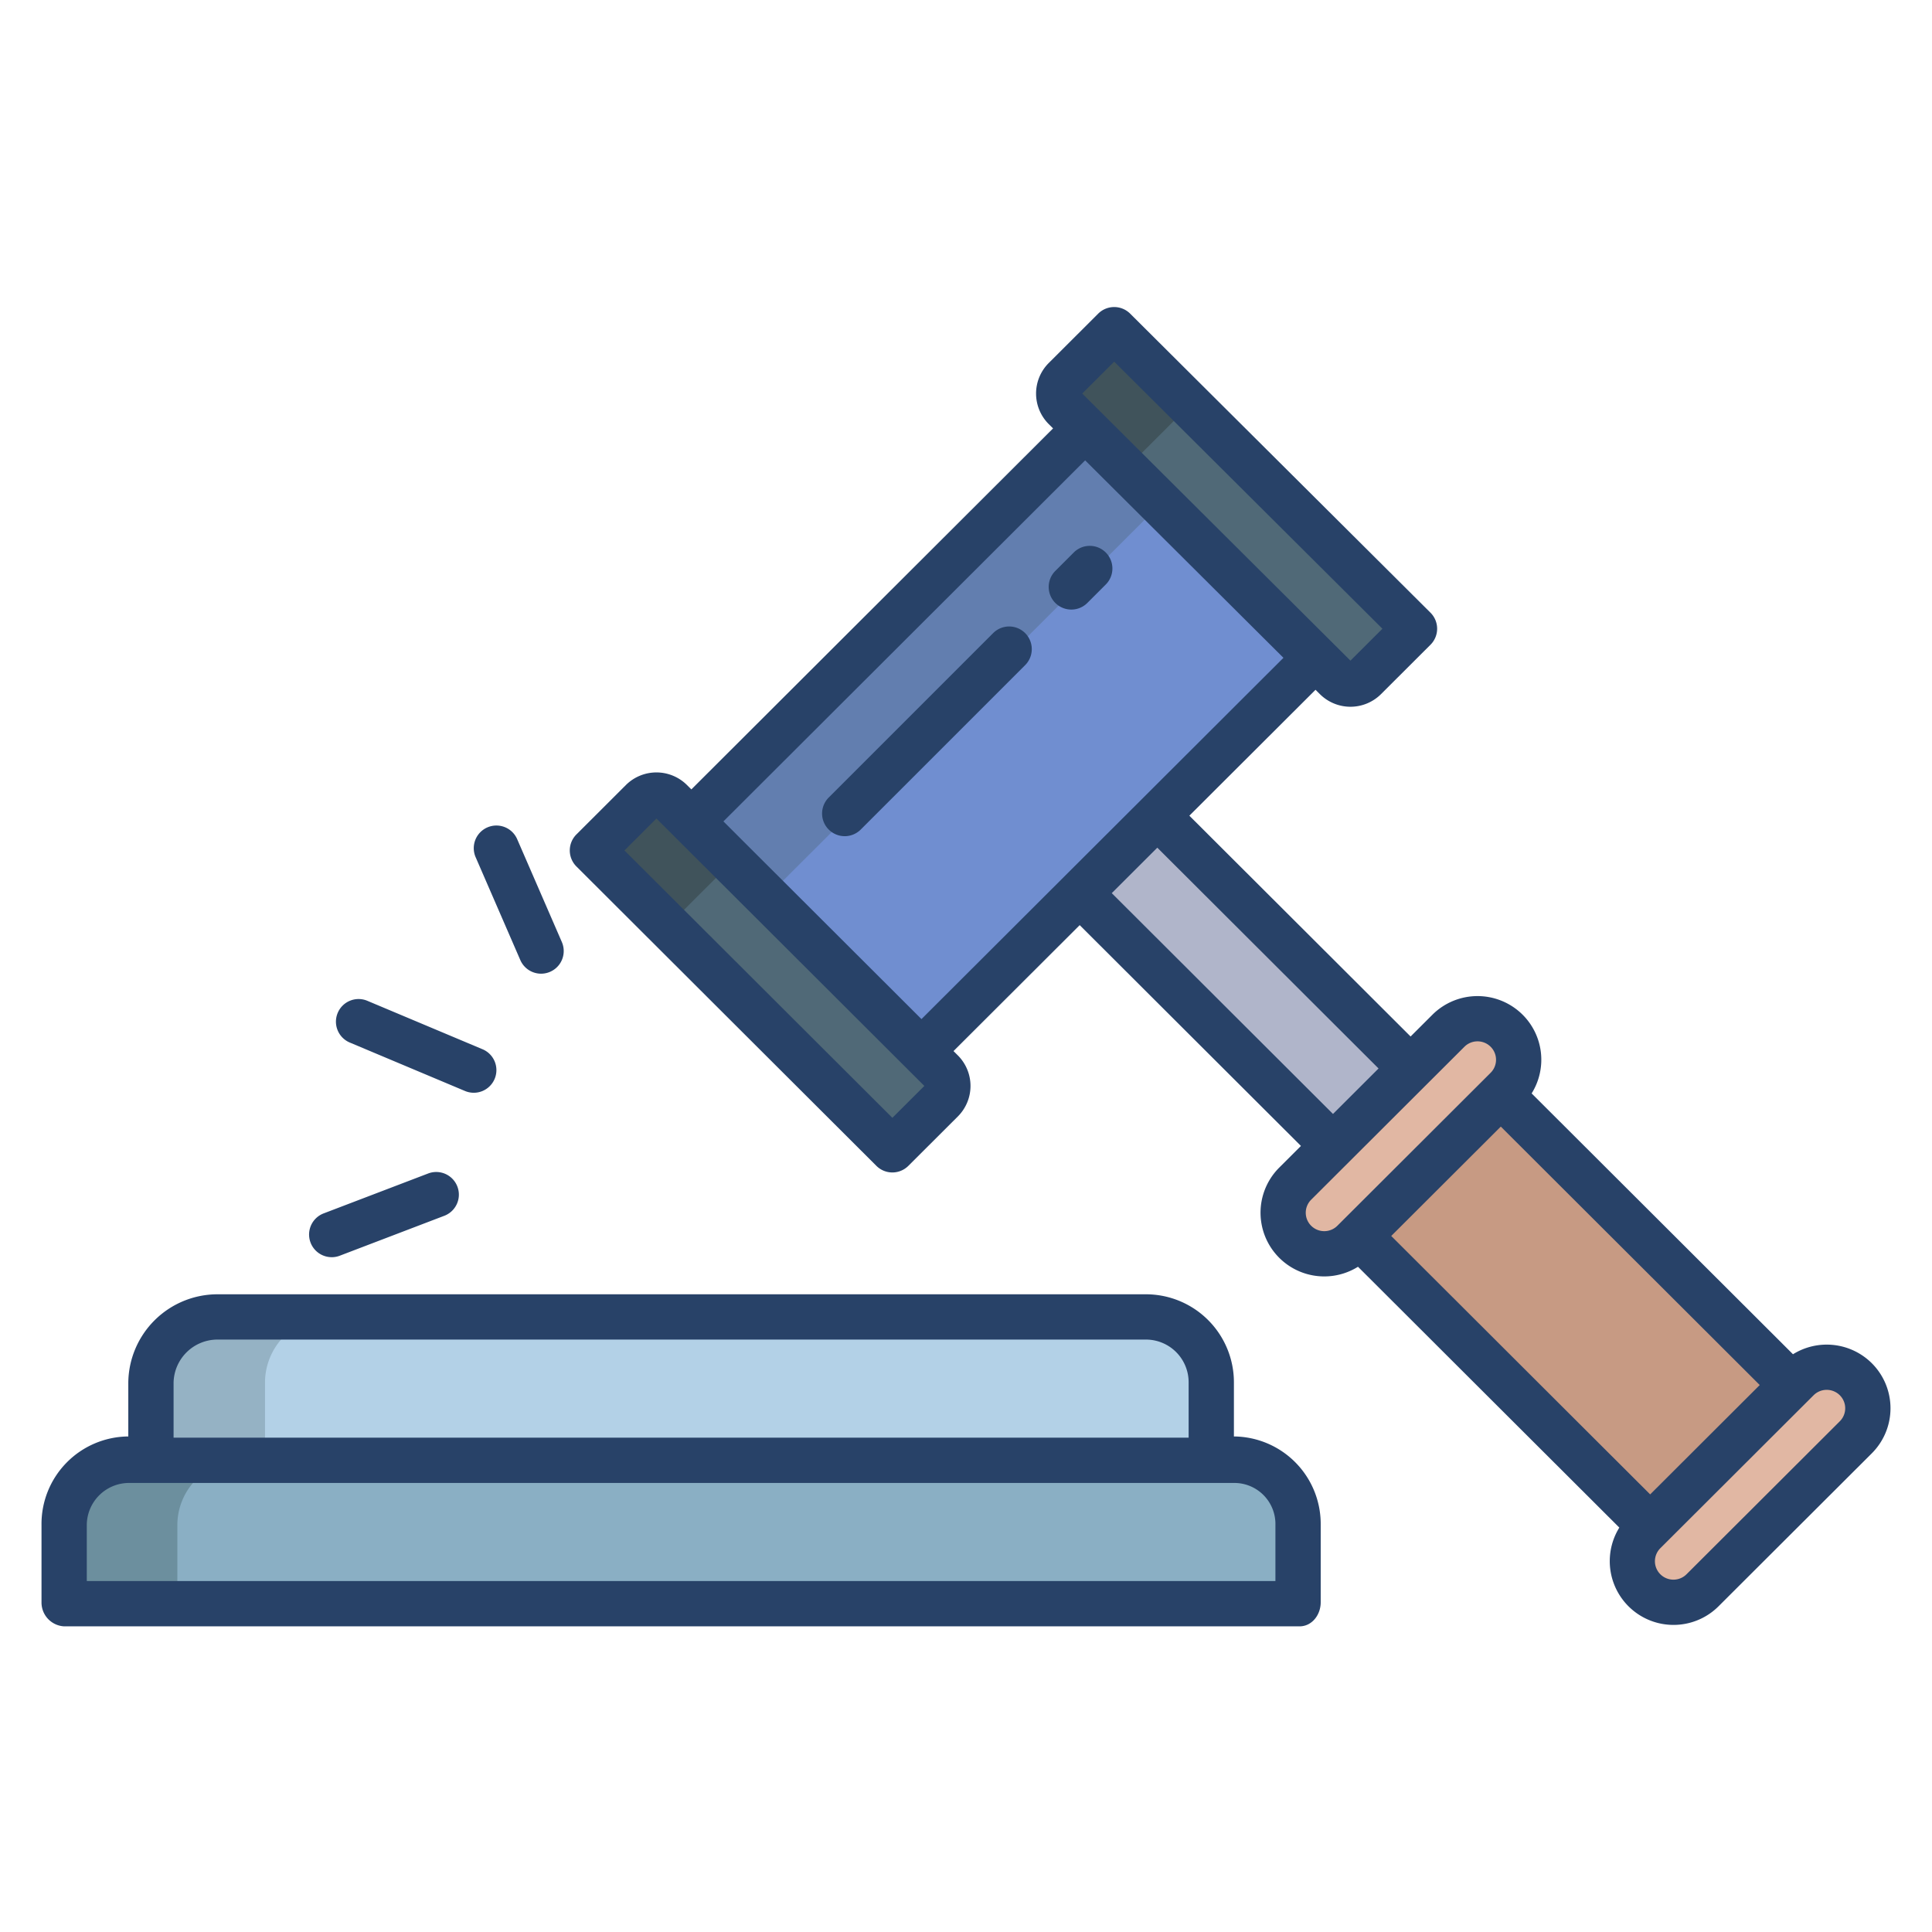 <svg id="Layer_1" height="512" viewBox="0 0 512 512" width="512" xmlns="http://www.w3.org/2000/svg" data-name="Layer 1"><path d="m491.81 365.51a10.924 10.924 0 0 0 -15.43 0l-40.61 40.54a10.893 10.893 0 0 0 15.42 15.39l40.62-40.54a10.882 10.882 0 0 0 0-15.39z" fill="#e1b7a3"/><path d="m399.27 273.15a10.912 10.912 0 0 0 -15.42 0l-40.62 40.54a10.893 10.893 0 1 0 15.42 15.39l40.62-40.53a10.876 10.876 0 0 0 0-15.4z" fill="#e1b7a3"/><path d="m373.82 283.16-20.57 20.52-67.12-66.99 20.57-20.52z" fill="#b0b5ca"/><path d="m321.15 366.41v22.26h-280.92v-22.26a17.477 17.477 0 0 1 17.49-17.46h245.94a17.477 17.477 0 0 1 17.49 17.46z" fill="#b3d1e7"/><path d="m474.84 367.05-37.53 37.46-77.11-76.96-.01-.01 37.54-37.45z" fill="#c79a83"/><path d="m287.57 113.53-.01.01-104.34 104.14 60.98 60.87 104.42-104.23z" fill="#708ed0"/><path d="m87.72 348.95h-30a17.477 17.477 0 0 0 -17.49 17.46v22.26h30v-22.26a17.477 17.477 0 0 1 17.49-17.46z" fill="#95b2c4"/><path d="m326.91 387h-292.44a17.189 17.189 0 0 0 -17.47 17.14v20.86h327v-20.86a16.868 16.868 0 0 0 -17.09-17.14z" fill="#8aafc4"/><path d="m64.47 387h-30a17.189 17.189 0 0 0 -17.47 17.14v20.86h30v-20.86a17.189 17.189 0 0 1 17.47-17.14z" fill="#6c8f9e"/><path d="m287.57 113.53-.01.01-104.34 104.14 20.018 19.982 104.322-104.122.01-.01z" fill="#627eaf"/><path d="m295.27 87.37-13.1 13.08a5.438 5.438 0 0 0 0 7.7l71.86 71.56a5.459 5.459 0 0 0 7.71-.01l13.11-13.08z" fill="#506977"/><path d="m249.6 283.93-71.78-71.64a5.468 5.468 0 0 0 -7.71 0l-13.11 13.09 79.49 79.33 13.11-13.08a5.438 5.438 0 0 0 0-7.7z" fill="#506977"/><path d="m315.27 107.37-20-20-13.1 13.08a5.438 5.438 0 0 0 0 7.7l19.63 19.544a5.42 5.42 0 0 1 .374-7.244z" fill="#40535b"/><path d="m177.82 212.29a5.468 5.468 0 0 0 -7.71 0l-13.11 13.09 20.02 19.98 13.09-13.07a5.468 5.468 0 0 1 7.71 0z" fill="#40535b"/><g fill="#284268"><path d="m92.755 276.308 30.419 12.792a6 6 0 1 0 4.652-11.061l-30.419-12.792a6 6 0 1 0 -4.652 11.061z"/><path d="m137.889 254.427a6 6 0 1 0 11.007-4.78l-11.813-27.2a6 6 0 1 0 -11.006 4.78z"/><path d="m87.917 333.171a5.985 5.985 0 0 0 2.139-.4l27.7-10.579a6 6 0 0 0 -4.282-11.21l-27.7 10.579a6 6 0 0 0 2.142 11.607z"/><path d="m475.159 358.89-69.259-69.123a16.837 16.837 0 0 0 -2.392-20.859 16.939 16.939 0 0 0 -23.9 0l-5.786 5.774-58.631-58.516 33.437-33.366 1.17 1.165a11.479 11.479 0 0 0 16.18-.009l13.113-13.088a6 6 0 0 0 0-8.5l-79.586-79.248a6 6 0 0 0 -8.472 0l-13.105 13.08a11.435 11.435 0 0 0 .01 16.2l1.135 1.13-95.856 95.67-1.16-1.158a11.475 11.475 0 0 0 -16.188 0l-13.109 13.089a6 6 0 0 0 0 8.493l79.489 79.336a6 6 0 0 0 8.477 0l13.11-13.084a11.435 11.435 0 0 0 0-16.189l-1.144-1.141 33.441-33.376 58.63 58.516-5.769 5.759a16.886 16.886 0 0 0 20.885 26.26l69.257 69.123a16.895 16.895 0 0 0 26.292 20.86l40.616-40.538a16.868 16.868 0 0 0 0-23.886 16.942 16.942 0 0 0 -20.885-2.374zm-179.882-263.047 71.077 70.778-8.471 8.455-71.078-70.776zm-58.789 200.394-71-70.86 8.471-8.455 71 70.86zm7.711-26.168-52.489-52.388 95.866-95.681 52.549 52.328zm50.427-33.376 12.074-12.05 58.63 58.516-12.073 12.051zm59.79 88.145a4.922 4.922 0 0 1 -6.946 0 4.871 4.871 0 0 1 0-6.9l40.617-40.538a4.921 4.921 0 0 1 6.945 0 4.868 4.868 0 0 1 0 6.9zm14.274 2.708 29.039-28.983 68.619 68.487-29.039 28.982zm118.877 49.111-40.616 40.537a4.924 4.924 0 0 1 -6.946 0 4.871 4.871 0 0 1 0-6.9l40.617-40.538a4.924 4.924 0 0 1 6.945 0 4.87 4.87 0 0 1 0 6.9z"/><path d="m293.041 146.416a6 6 0 0 0 -8.485 0l-4.884 4.884a6 6 0 0 0 8.485 8.486l4.884-4.885a6 6 0 0 0 0-8.485z"/><path d="m263.225 167.747-43.572 43.572a6 6 0 1 0 8.485 8.485l43.572-43.572a6 6 0 0 0 -8.485-8.485z"/><path d="m17 431h327.384c3.314 0 5.616-3.058 5.616-6.371v-20.486a23.191 23.191 0 0 0 -23-23.467v-14.265a23.332 23.332 0 0 0 -23.338-23.411h-245.94a23.661 23.661 0 0 0 -23.722 23.411v14.265a23.191 23.191 0 0 0 -23 23.467v20.486a6.328 6.328 0 0 0 6 6.371zm29-64.589a11.649 11.649 0 0 1 11.722-11.411h245.94a11.318 11.318 0 0 1 11.338 11.411v14.589h-269zm-23 37.732a11.209 11.209 0 0 1 11.473-11.143h292.438a10.885 10.885 0 0 1 11.089 11.143v14.857h-315z"/></g></svg>